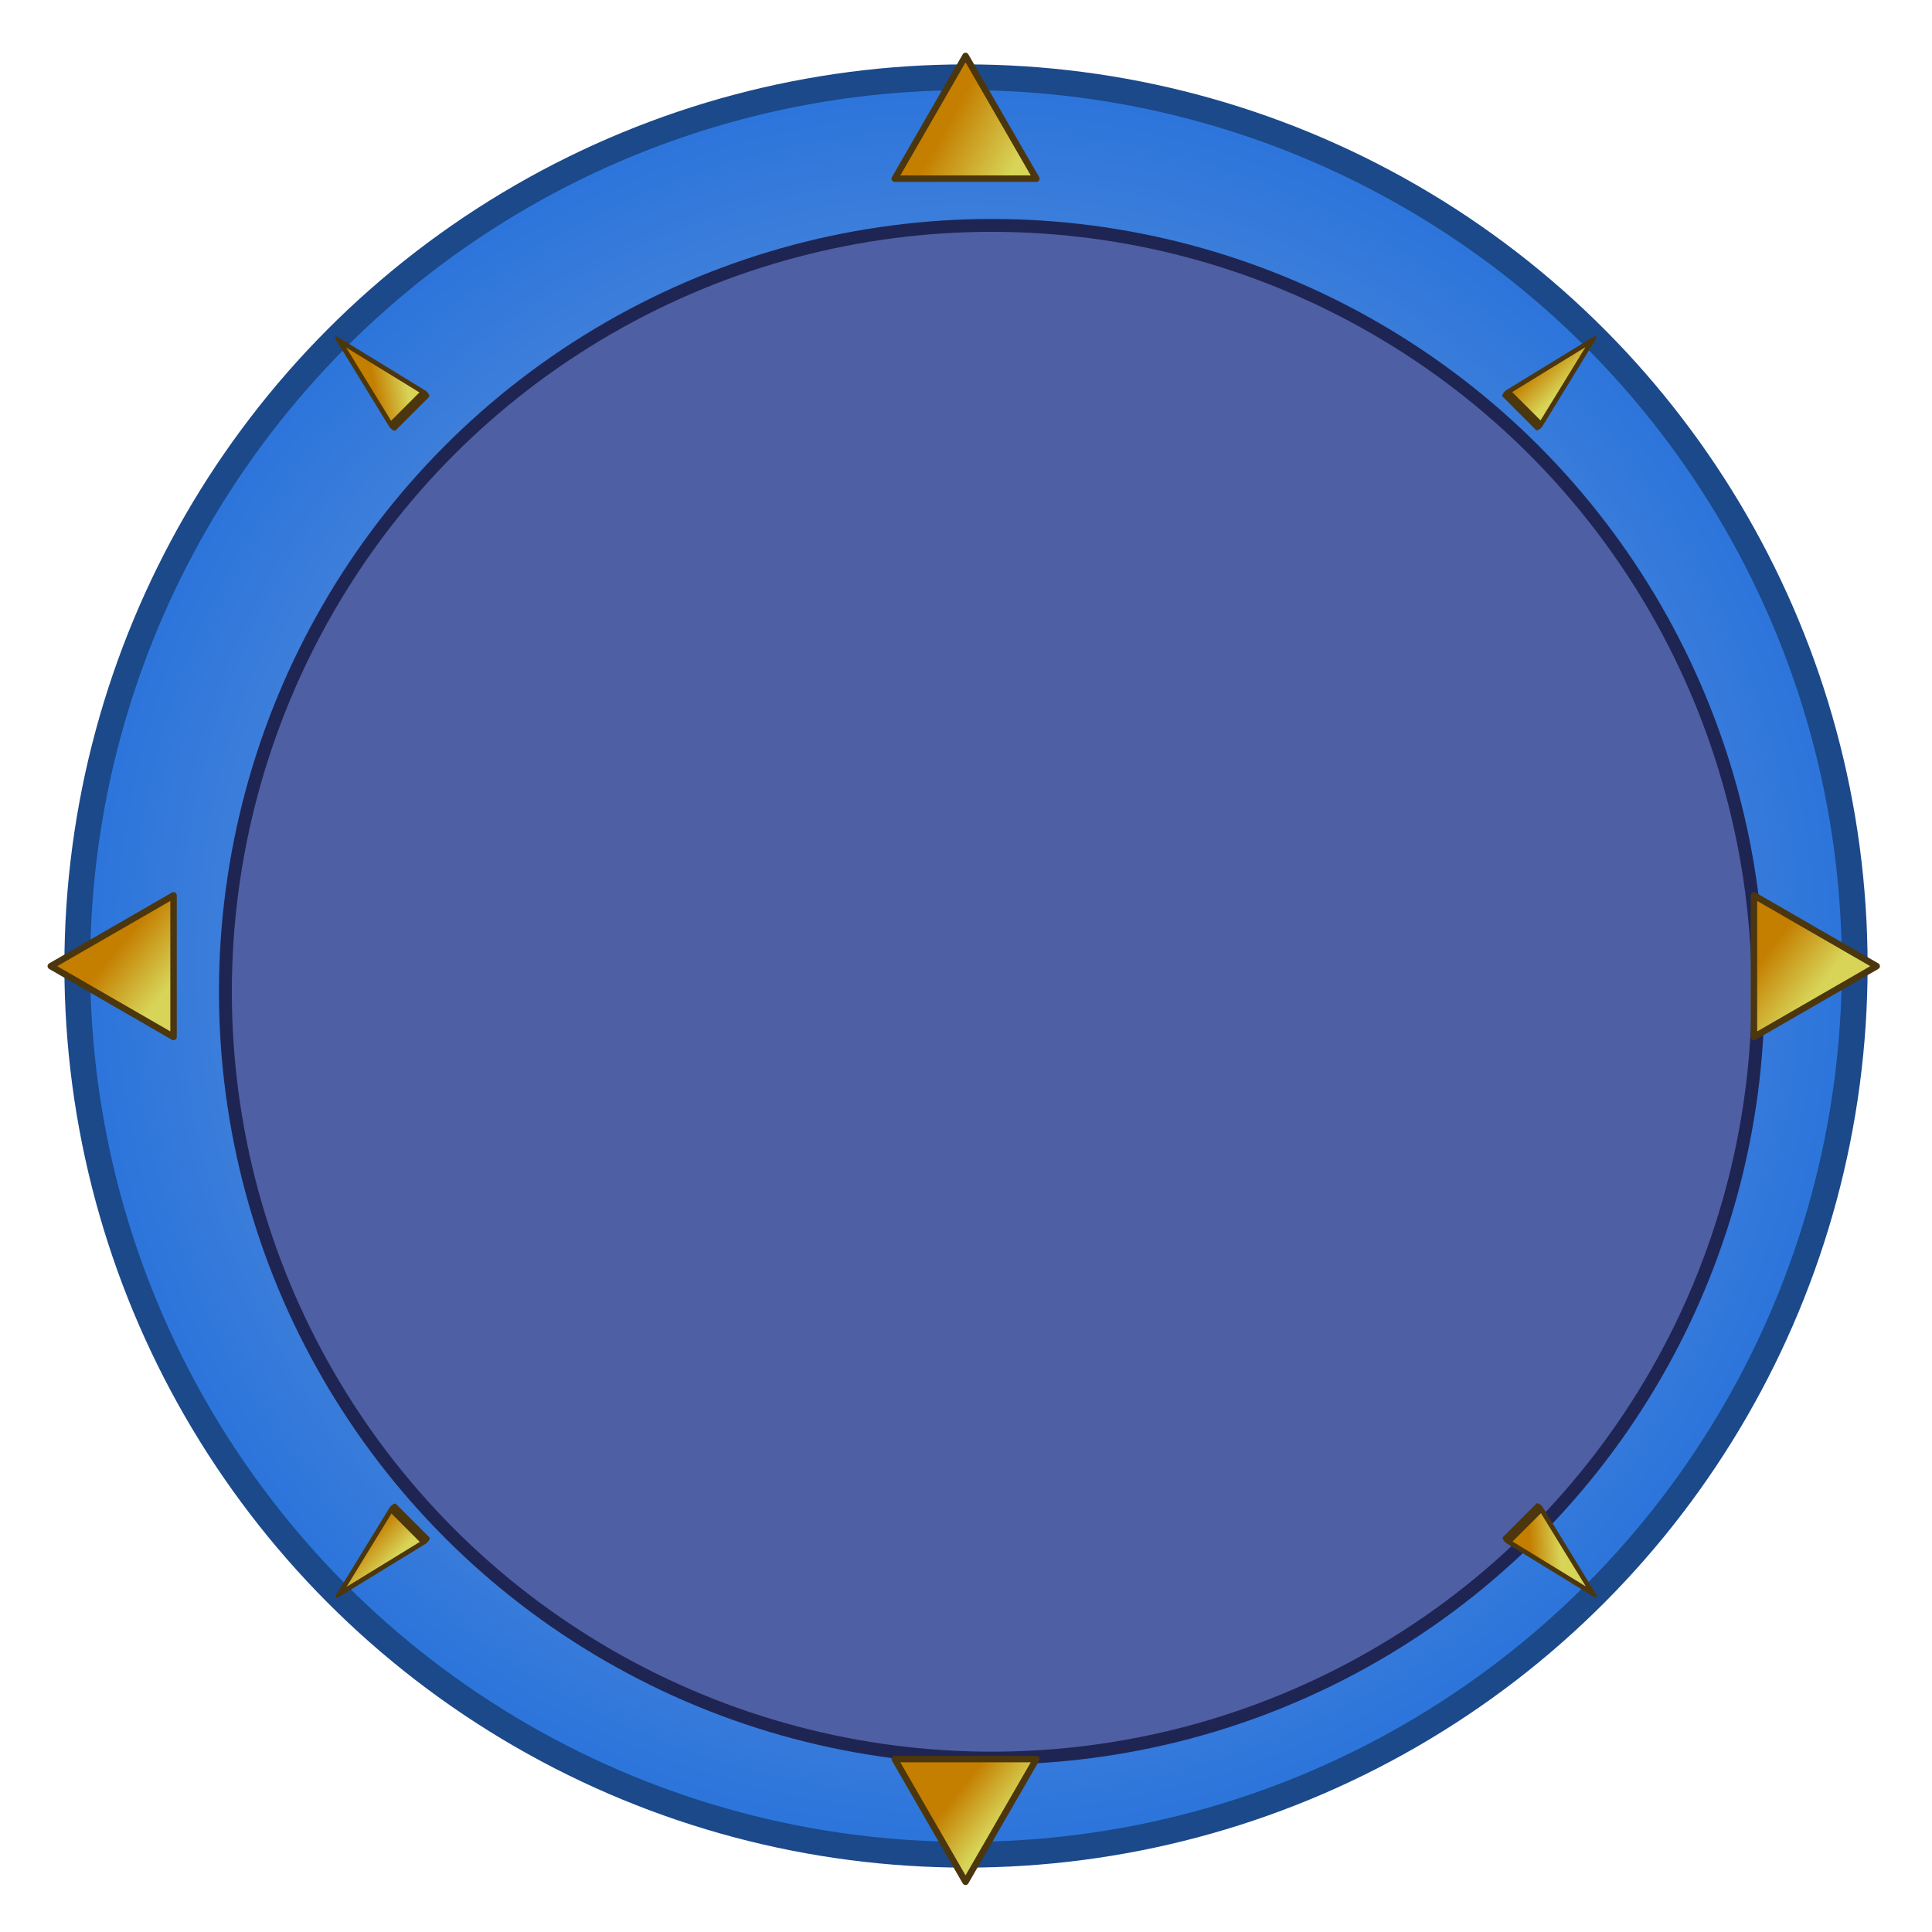 <?xml version="1.0" encoding="UTF-8" standalone="no"?>
<!-- Created with Inkscape (http://www.inkscape.org/) -->

<svg
   xmlns:dc="http://purl.org/dc/elements/1.1/"
   xmlns:cc="http://creativecommons.org/ns#"
   xmlns:rdf="http://www.w3.org/1999/02/22-rdf-syntax-ns#"
   xmlns:svg="http://www.w3.org/2000/svg"
   xmlns="http://www.w3.org/2000/svg"
   xmlns:xlink="http://www.w3.org/1999/xlink"
   xmlns:sodipodi="http://sodipodi.sourceforge.net/DTD/sodipodi-0.dtd"
   xmlns:inkscape="http://www.inkscape.org/namespaces/inkscape"
   width="150"
   height="150"
   viewBox="0 0 150 150"
   id="svg14184"
   version="1.1"
   inkscape:version="0.91 r13725"
   sodipodi:docname="scoreboard.svg">
  <defs
     id="defs14186">
    <linearGradient
       inkscape:collect="always"
       id="linearGradient14810">
      <stop
         style="stop-color:#c47e00;stop-opacity:1;"
         offset="0"
         id="stop14812" />
      <stop
         style="stop-color:#d7d458;stop-opacity:1"
         offset="1"
         id="stop14814" />
    </linearGradient>
    <linearGradient
       inkscape:collect="always"
       id="linearGradient14734">
      <stop
         style="stop-color:#90aed7;stop-opacity:1"
         offset="0"
         id="stop14736" />
      <stop
         style="stop-color:#2b74db;stop-opacity:1"
         offset="1"
         id="stop14738" />
    </linearGradient>
    <radialGradient
       inkscape:collect="always"
       xlink:href="#linearGradient14734"
       id="radialGradient14740"
       cx="75.5"
       cy="978.862"
       fx="75.5"
       fy="978.862"
       r="67.5"
       gradientUnits="userSpaceOnUse"
       gradientTransform="matrix(1.022,0,0,1.022,-2.178,-23.252)" />
    <filter
       inkscape:label="Inset"
       inkscape:menu="Shadows and Glows"
       inkscape:menu-tooltip="Shadowy outer bevel"
       style="color-interpolation-filters:sRGB;"
       id="filter14744">
      <feMorphology
         result="result1"
         in="SourceAlpha"
         operator="dilate"
         radius="3.6"
         id="feMorphology14746" />
      <feGaussianBlur
         stdDeviation="3.6"
         in="result1"
         result="result0"
         id="feGaussianBlur14748" />
      <feDiffuseLighting
         surfaceScale="-5"
         id="feDiffuseLighting14750">
        <feDistantLight
           elevation="45"
           azimuth="225"
           id="feDistantLight14752" />
      </feDiffuseLighting>
      <feComposite
         in2="result0"
         operator="in"
         result="result91"
         id="feComposite14754" />
      <feComposite
         in="SourceGraphic"
         in2="result91"
         id="feComposite14756" />
    </filter>
    <filter
       style="color-interpolation-filters:sRGB;"
       inkscape:label="Drop Shadow"
       id="filter14794">
      <feFlood
         flood-opacity="0.498"
         flood-color="rgb(0,0,0)"
         result="flood"
         id="feFlood14796" />
      <feComposite
         in="flood"
         in2="SourceGraphic"
         operator="out"
         result="composite1"
         id="feComposite14798" />
      <feGaussianBlur
         in="composite1"
         stdDeviation="4"
         result="blur"
         id="feGaussianBlur14800" />
      <feOffset
         dx="2"
         dy="2"
         result="offset"
         id="feOffset14802" />
      <feComposite
         in="offset"
         in2="SourceGraphic"
         operator="in"
         result="composite2"
         id="feComposite14804" />
    </filter>
    <linearGradient
       inkscape:collect="always"
       xlink:href="#linearGradient14810"
       id="linearGradient14818"
       x1="73.208"
       y1="9.965"
       x2="78.286"
       y2="12.797"
       gradientUnits="userSpaceOnUse" />
    <linearGradient
       inkscape:collect="always"
       xlink:href="#linearGradient14810"
       id="linearGradient14822"
       gradientUnits="userSpaceOnUse"
       x1="73.652"
       y1="10.966"
       x2="76.616"
       y2="8.625" />
    <linearGradient
       inkscape:collect="always"
       xlink:href="#linearGradient14810"
       id="linearGradient14828"
       gradientUnits="userSpaceOnUse"
       x1="72.972"
       y1="12.443"
       x2="75.806"
       y2="8.785" />
    <linearGradient
       inkscape:collect="always"
       xlink:href="#linearGradient14810"
       id="linearGradient14830"
       gradientUnits="userSpaceOnUse"
       x1="73.652"
       y1="9.432"
       x2="76.616"
       y2="13.109" />
    <linearGradient
       inkscape:collect="always"
       xlink:href="#linearGradient14810"
       id="linearGradient14838"
       gradientUnits="userSpaceOnUse"
       x1="74.091"
       y1="9.328"
       x2="76.485"
       y2="13.213" />
    <linearGradient
       inkscape:collect="always"
       xlink:href="#linearGradient14810"
       id="linearGradient14844"
       gradientUnits="userSpaceOnUse"
       x1="70.094"
       y1="10.992"
       x2="77.484"
       y2="11.134" />
    <linearGradient
       inkscape:collect="always"
       xlink:href="#linearGradient14810"
       id="linearGradient14850"
       gradientUnits="userSpaceOnUse"
       x1="76.09"
       y1="12.447"
       x2="74.486"
       y2="9.055" />
    <linearGradient
       inkscape:collect="always"
       xlink:href="#linearGradient14810"
       id="linearGradient14852"
       gradientUnits="userSpaceOnUse"
       x1="79.087"
       y1="10.576"
       x2="71.739"
       y2="11.03" />
  </defs>
  <sodipodi:namedview
     id="base"
     pagecolor="#ffffff"
     bordercolor="#666666"
     borderopacity="1.0"
     inkscape:pageopacity="0.0"
     inkscape:pageshadow="2"
     inkscape:zoom="4"
     inkscape:cx="95.5"
     inkscape:cy="78.562921"
     inkscape:document-units="px"
     inkscape:current-layer="layer1"
     showgrid="false"
     units="px"
     inkscape:showpageshadow="false" />
  <g
     inkscape:label="outer ring"
     inkscape:groupmode="layer"
     id="layer1"
     transform="translate(0,-902.362)"
     style="display:inline"
     sodipodi:insensitive="true">
    <circle
       style="opacity:1;fill:url(#radialGradient14740);fill-opacity:1;fill-rule:nonzero;stroke:#1b498a;stroke-width:2;stroke-linecap:round;stroke-linejoin:round;stroke-miterlimit:4;stroke-dasharray:none;stroke-opacity:1"
       id="path14192"
       cx="75"
       cy="977.362"
       r="69" />
  </g>
  <g
     inkscape:groupmode="layer"
     id="layer23"
     inkscape:label="inner ring"
     style="display:inline"
     sodipodi:insensitive="true">
    <circle
       style="opacity:1;fill:#4f5fa4;fill-opacity:1;fill-rule:nonzero;stroke:#1e2553;stroke-width:1;stroke-linecap:round;stroke-linejoin:round;stroke-miterlimit:4;stroke-dasharray:none;stroke-opacity:1;filter:url(#filter14794)"
       id="path14768"
       cx="75"
       cy="75"
       r="59.5" />
  </g>
  <g
     inkscape:groupmode="layer"
     id="layer22"
     inkscape:label="marks"
     style="display:inline"
     sodipodi:insensitive="true">
    <path
       sodipodi:type="star"
       style="opacity:1;fill:url(#linearGradient14818);fill-opacity:1;fill-rule:nonzero;stroke:#4c360d;stroke-width:0.472;stroke-linecap:round;stroke-linejoin:round;stroke-miterlimit:4;stroke-dasharray:none;stroke-opacity:1"
       id="path14808"
       sodipodi:sides="3"
       sodipodi:cx="74.625"
       sodipodi:cy="10.875"
       sodipodi:r1="6"
       sodipodi:r2="3"
       sodipodi:arg1="-1.5707963"
       sodipodi:arg2="-0.52359878"
       inkscape:flatsided="false"
       inkscape:rounded="0"
       inkscape:randomized="0"
       d="m 74.625,4.875 2.598,4.5 2.598,4.5 -5.196,0 -5.196,0 2.598,-4.5 z"
       inkscape:transform-center-y="-1.5889149"
       transform="matrix(1.058,0,0,1.059,-3.989,-0.822)" />
    <path
       transform="matrix(1.058,0,0,-1.059,-3.989,151.268)"
       inkscape:transform-center-y="1.5889198"
       d="m 74.625,4.875 2.598,4.5 2.598,4.5 -5.196,0 -5.196,0 2.598,-4.5 z"
       inkscape:randomized="0"
       inkscape:rounded="0"
       inkscape:flatsided="false"
       sodipodi:arg2="-0.52359878"
       sodipodi:arg1="-1.5707963"
       sodipodi:r2="3"
       sodipodi:r1="6"
       sodipodi:cy="10.875"
       sodipodi:cx="74.625"
       sodipodi:sides="3"
       id="path14820"
       style="opacity:1;fill:url(#linearGradient14822);fill-opacity:1;fill-rule:nonzero;stroke:#4c360d;stroke-width:0.472;stroke-linecap:round;stroke-linejoin:round;stroke-miterlimit:4;stroke-dasharray:none;stroke-opacity:1"
       sodipodi:type="star" />
    <path
       transform="matrix(0,1.058,-1.059,0,150.87,-3.941)"
       d="m 74.625,4.875 2.598,4.5 2.598,4.5 -5.196,0 -5.196,0 2.598,-4.5 z"
       inkscape:randomized="0"
       inkscape:rounded="0"
       inkscape:flatsided="false"
       sodipodi:arg2="-0.52359878"
       sodipodi:arg1="-1.5707963"
       sodipodi:r2="3"
       sodipodi:r1="6"
       sodipodi:cy="10.875"
       sodipodi:cx="74.625"
       sodipodi:sides="3"
       id="path14824"
       style="opacity:1;fill:url(#linearGradient14828);fill-opacity:1;fill-rule:nonzero;stroke:#4c360d;stroke-width:0.472;stroke-linecap:round;stroke-linejoin:round;stroke-miterlimit:4;stroke-dasharray:none;stroke-opacity:1"
       sodipodi:type="star"
       inkscape:transform-center-x="-65.939807" />
    <path
       sodipodi:type="star"
       style="opacity:1;fill:url(#linearGradient14830);fill-opacity:1;fill-rule:nonzero;stroke:#4c360d;stroke-width:0.472;stroke-linecap:round;stroke-linejoin:round;stroke-miterlimit:4;stroke-dasharray:none;stroke-opacity:1"
       id="path14826"
       sodipodi:sides="3"
       sodipodi:cx="74.625"
       sodipodi:cy="10.875"
       sodipodi:r1="6"
       sodipodi:r2="3"
       sodipodi:arg1="-1.5707963"
       sodipodi:arg2="-0.52359878"
       inkscape:flatsided="false"
       inkscape:rounded="0"
       inkscape:randomized="0"
       d="m 74.625,4.875 2.598,4.5 2.598,4.5 -5.196,0 -5.196,0 2.598,-4.5 z"
       transform="matrix(0,1.058,1.059,0,-1.22,-3.941)"
       inkscape:transform-center-x="66.28919" />
    <path
       transform="matrix(0.25,-0.25,0.601,0.601,4.743,42.16)"
       inkscape:transform-center-y="-45.29957"
       d="m 74.625,4.875 2.598,4.5 2.598,4.5 -5.196,0 -5.196,0 2.598,-4.5 z"
       inkscape:randomized="0"
       inkscape:rounded="0"
       inkscape:flatsided="false"
       sodipodi:arg2="-0.52359878"
       sodipodi:arg1="-1.5707963"
       sodipodi:r2="3"
       sodipodi:r1="6"
       sodipodi:cy="10.875"
       sodipodi:cx="74.625"
       sodipodi:sides="3"
       id="path14833"
       style="display:inline;opacity:1;fill:url(#linearGradient14838);fill-opacity:1;fill-rule:nonzero;stroke:#4c360d;stroke-width:0.912;stroke-linecap:round;stroke-linejoin:round;stroke-miterlimit:4;stroke-dasharray:none;stroke-opacity:1"
       sodipodi:type="star"
       inkscape:transform-center-x="45.29957" />
    <path
       inkscape:transform-center-x="-45.299571"
       sodipodi:type="star"
       style="display:inline;opacity:1;fill:url(#linearGradient14844);fill-opacity:1;fill-rule:nonzero;stroke:#4c360d;stroke-width:0.912;stroke-linecap:round;stroke-linejoin:round;stroke-miterlimit:4;stroke-dasharray:none;stroke-opacity:1"
       id="path14842"
       sodipodi:sides="3"
       sodipodi:cx="74.625"
       sodipodi:cy="10.875"
       sodipodi:r1="6"
       sodipodi:r2="3"
       sodipodi:arg1="-1.5707963"
       sodipodi:arg2="-0.52359878"
       inkscape:flatsided="false"
       inkscape:rounded="0"
       inkscape:randomized="0"
       d="m 74.625,4.875 2.598,4.5 2.598,4.5 -5.196,0 -5.196,0 2.598,-4.5 z"
       inkscape:transform-center-y="-45.29957"
       transform="matrix(0.25,0.25,-0.601,0.601,107.915,4.818)" />
    <path
       inkscape:transform-center-x="-45.299568"
       sodipodi:type="star"
       style="display:inline;opacity:1;fill:url(#linearGradient14850);fill-opacity:1;fill-rule:nonzero;stroke:#4c360d;stroke-width:0.912;stroke-linecap:round;stroke-linejoin:round;stroke-miterlimit:4;stroke-dasharray:none;stroke-opacity:1"
       id="path14846"
       sodipodi:sides="3"
       sodipodi:cx="74.625"
       sodipodi:cy="10.875"
       sodipodi:r1="6"
       sodipodi:r2="3"
       sodipodi:arg1="-1.5707963"
       sodipodi:arg2="-0.52359878"
       inkscape:flatsided="false"
       inkscape:rounded="0"
       inkscape:randomized="0"
       d="m 74.625,4.875 2.598,4.5 2.598,4.5 -5.196,0 -5.196,0 2.598,-4.5 z"
       inkscape:transform-center-y="45.299568"
       transform="matrix(-0.25,0.25,-0.601,-0.601,145.257,107.991)" />
    <path
       transform="matrix(-0.25,-0.25,0.601,-0.601,42.084,145.332)"
       inkscape:transform-center-y="45.299574"
       d="m 74.625,4.875 2.598,4.5 2.598,4.5 -5.196,0 -5.196,0 2.598,-4.5 z"
       inkscape:randomized="0"
       inkscape:rounded="0"
       inkscape:flatsided="false"
       sodipodi:arg2="-0.52359878"
       sodipodi:arg1="-1.5707963"
       sodipodi:r2="3"
       sodipodi:r1="6"
       sodipodi:cy="10.875"
       sodipodi:cx="74.625"
       sodipodi:sides="3"
       id="path14848"
       style="display:inline;opacity:1;fill:url(#linearGradient14852);fill-opacity:1;fill-rule:nonzero;stroke:#4c360d;stroke-width:0.912;stroke-linecap:round;stroke-linejoin:round;stroke-miterlimit:4;stroke-dasharray:none;stroke-opacity:1"
       sodipodi:type="star"
       inkscape:transform-center-x="45.299571" />
  </g>
</svg>
